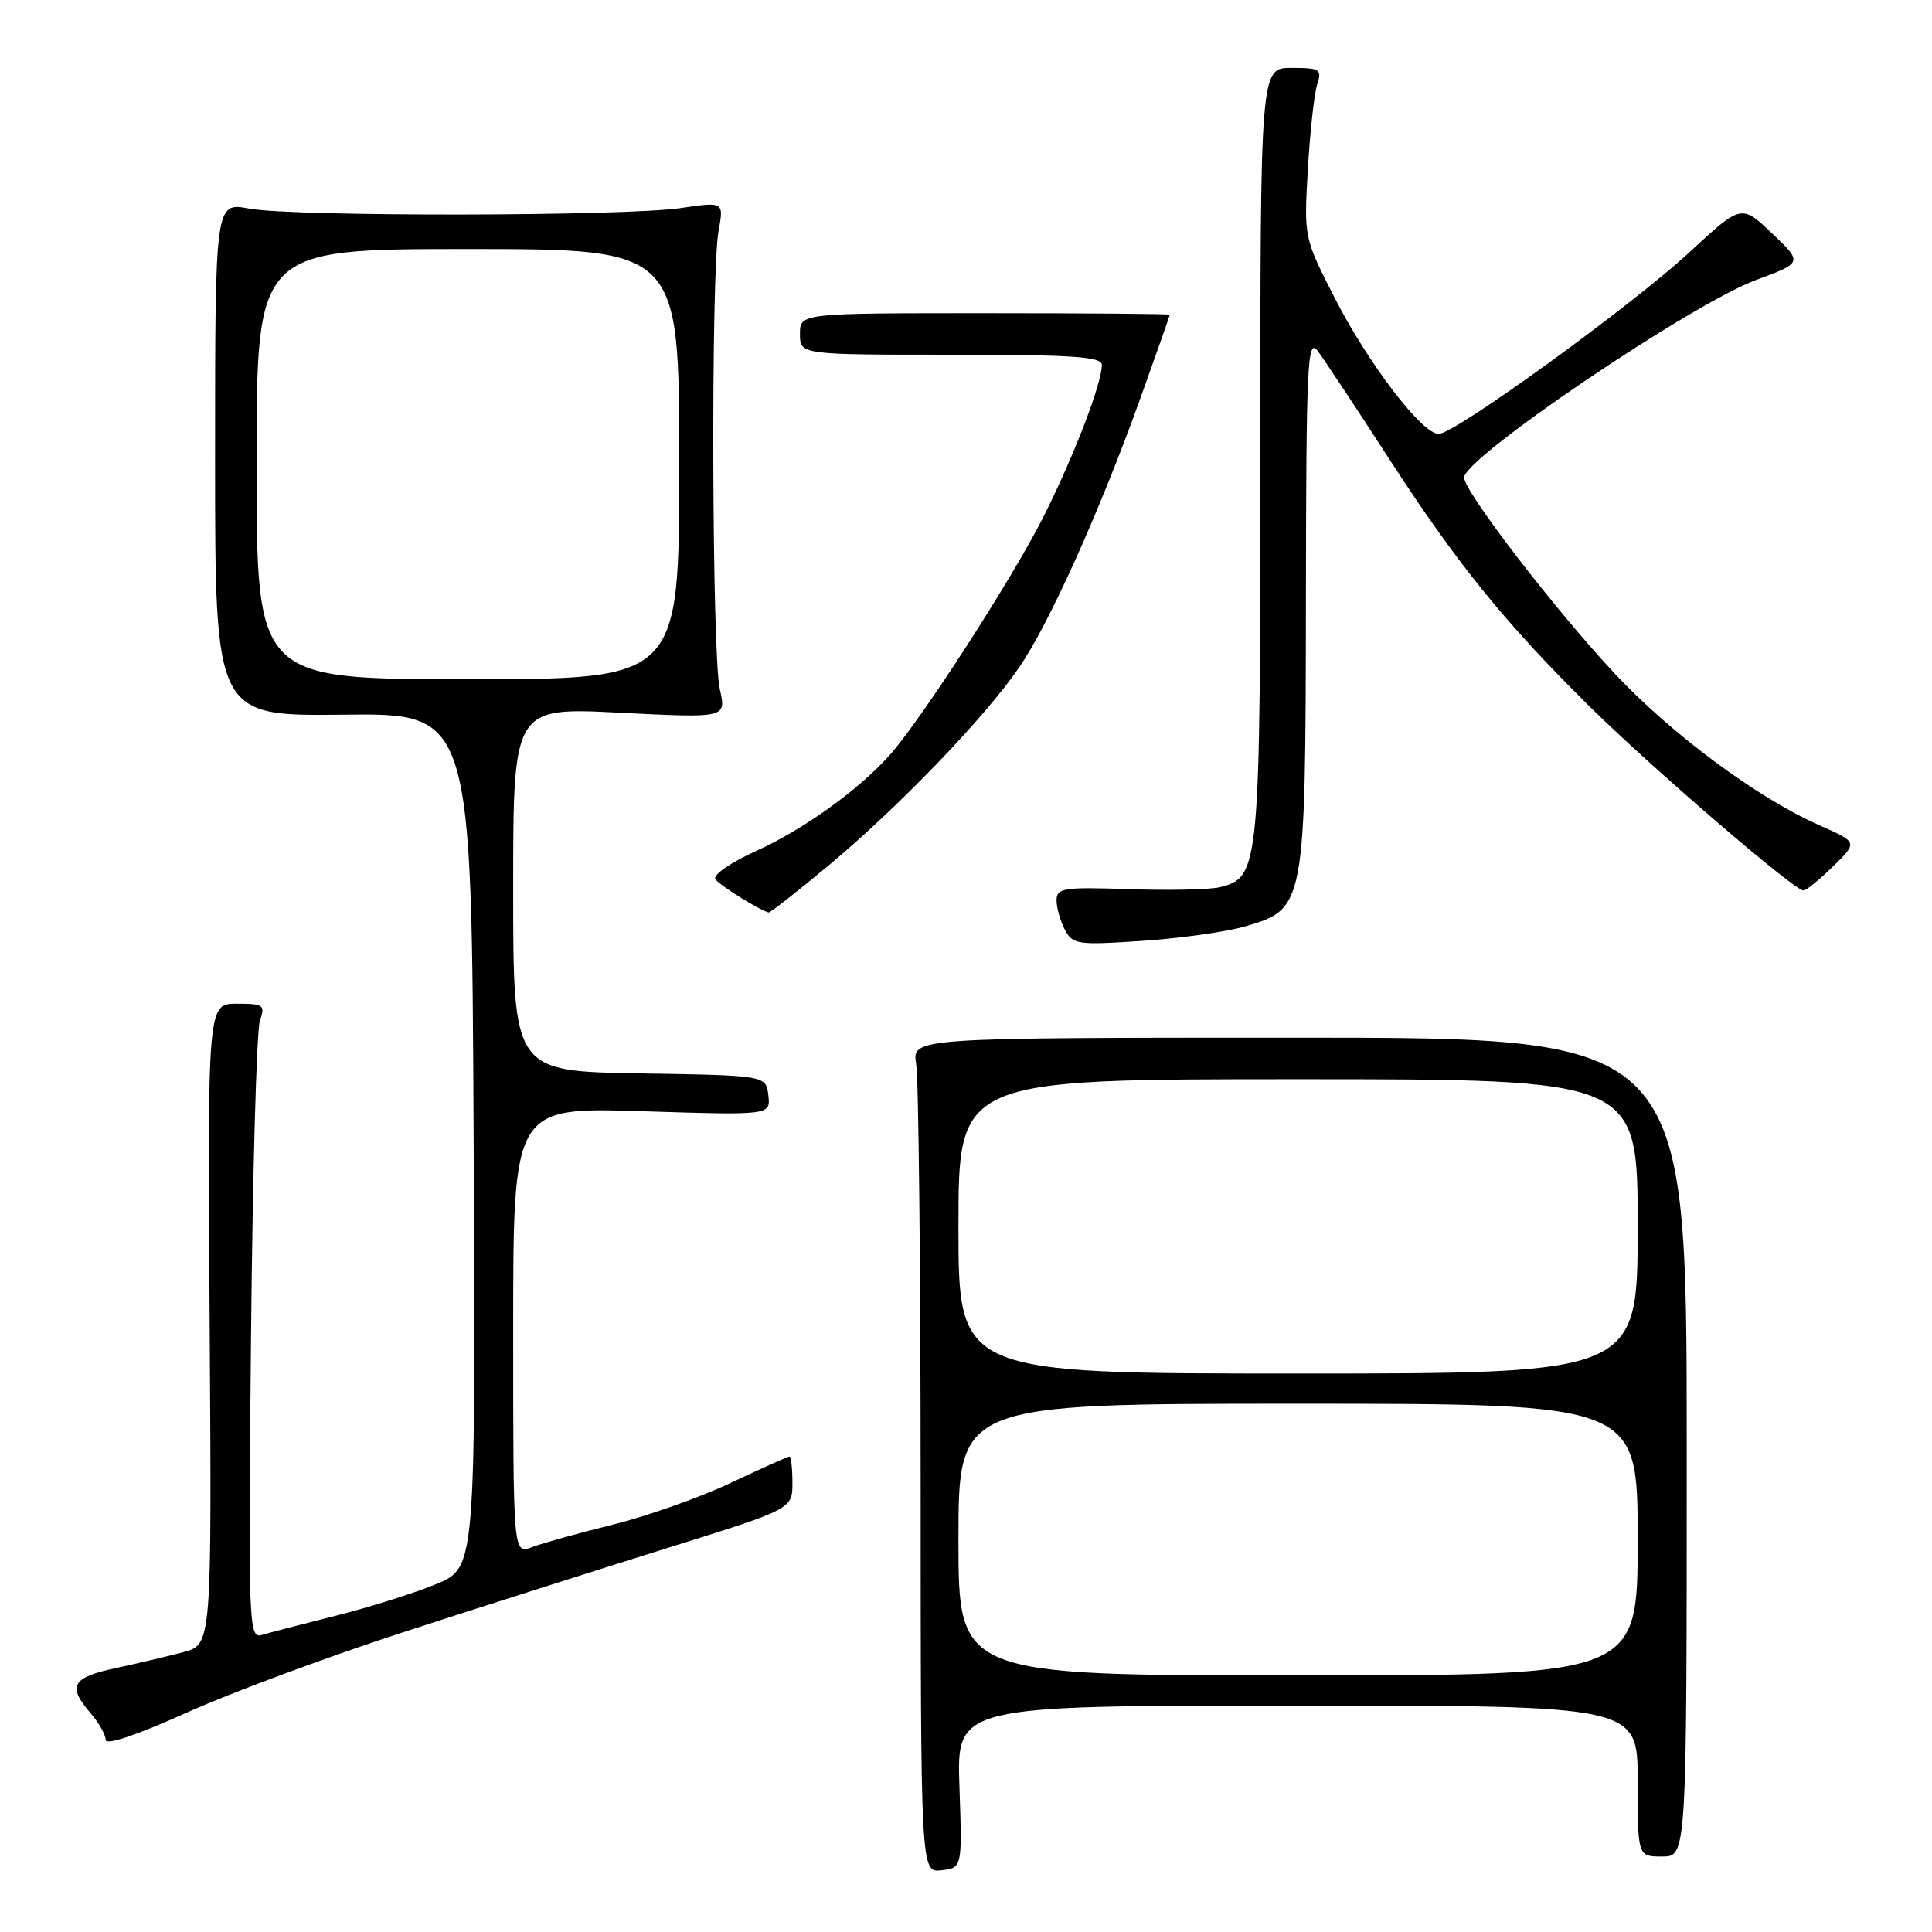 <?xml version="1.0" encoding="UTF-8" standalone="no"?>
<!DOCTYPE svg PUBLIC "-//W3C//DTD SVG 1.1//EN" "http://www.w3.org/Graphics/SVG/1.1/DTD/svg11.dtd" >
<svg xmlns="http://www.w3.org/2000/svg" xmlns:xlink="http://www.w3.org/1999/xlink" version="1.1" viewBox="0 0 256 256">
 <g >
 <path fill="currentColor"
d=" M 127.13 236.75 C 126.76 226.00 126.76 226.00 171.88 226.00 C 217.00 226.00 217.00 226.00 217.00 236.00 C 217.00 246.00 217.00 246.00 220.25 246.00 C 223.50 246.00 223.50 246.00 223.50 191.75 C 223.50 137.50 223.50 137.50 172.16 137.50 C 120.82 137.50 120.82 137.50 121.40 141.00 C 121.72 142.93 121.98 167.82 121.99 196.32 C 122.00 248.13 122.00 248.13 124.75 247.82 C 127.50 247.50 127.50 247.50 127.13 236.75 Z  M 54.00 216.09 C 64.17 212.79 79.81 207.81 88.75 205.02 C 105.00 199.94 105.00 199.94 105.00 196.47 C 105.00 194.56 104.82 193.00 104.60 193.00 C 104.39 193.00 100.90 194.57 96.85 196.48 C 92.81 198.40 85.79 200.88 81.25 202.01 C 76.71 203.13 71.87 204.48 70.50 205.00 C 68.00 205.95 68.00 205.95 68.00 176.33 C 68.00 146.71 68.00 146.71 85.06 147.24 C 102.11 147.78 102.11 147.78 101.81 145.14 C 101.50 142.50 101.50 142.50 84.75 142.23 C 68.00 141.95 68.00 141.95 68.00 117.84 C 68.00 93.72 68.00 93.72 82.13 94.44 C 96.25 95.15 96.25 95.15 95.38 91.33 C 94.33 86.76 94.19 36.18 95.21 30.61 C 95.92 26.73 95.92 26.73 90.21 27.57 C 82.76 28.67 38.81 28.73 33.00 27.64 C 28.50 26.80 28.50 26.80 28.50 60.84 C 28.50 94.89 28.50 94.89 45.50 94.70 C 62.50 94.50 62.50 94.50 62.76 151.11 C 63.02 207.73 63.02 207.73 57.80 209.90 C 54.92 211.09 48.96 212.97 44.54 214.08 C 40.12 215.19 35.68 216.34 34.69 216.64 C 32.95 217.15 32.89 215.43 33.26 177.34 C 33.47 155.43 34.00 136.49 34.44 135.25 C 35.17 133.17 34.94 133.00 31.37 133.00 C 27.50 133.00 27.50 133.00 27.78 175.45 C 28.06 217.91 28.06 217.91 24.28 218.92 C 22.20 219.47 18.14 220.43 15.25 221.05 C 9.53 222.27 8.90 223.43 12.00 227.00 C 13.10 228.27 14.00 229.86 14.00 230.54 C 14.00 231.30 18.16 229.90 24.75 226.93 C 30.66 224.26 43.83 219.38 54.00 216.09 Z  M 165.00 122.75 C 172.93 120.45 172.99 120.13 173.04 79.50 C 173.08 48.09 173.24 44.71 174.60 46.50 C 175.43 47.60 179.60 53.90 183.87 60.50 C 193.03 74.66 199.41 82.54 210.73 93.71 C 219.07 101.92 237.76 118.00 238.97 118.00 C 239.33 118.00 241.09 116.56 242.89 114.80 C 246.17 111.60 246.17 111.60 241.07 109.35 C 232.85 105.72 221.42 97.24 213.90 89.19 C 205.96 80.69 194.00 65.11 194.00 63.28 C 194.00 60.65 224.08 40.30 232.69 37.10 C 238.88 34.80 238.88 34.80 234.81 30.93 C 230.74 27.06 230.74 27.06 223.90 33.39 C 216.19 40.52 192.77 57.50 190.63 57.50 C 188.42 57.50 181.34 48.23 176.87 39.51 C 172.79 31.53 172.78 31.49 173.29 22.51 C 173.58 17.55 174.13 12.49 174.52 11.25 C 175.18 9.17 174.93 9.00 171.12 9.00 C 167.00 9.00 167.00 9.00 167.00 60.05 C 167.00 115.33 166.92 116.23 161.63 117.56 C 160.34 117.88 154.95 118.00 149.64 117.82 C 140.87 117.53 140.00 117.66 140.00 119.32 C 140.00 120.31 140.50 122.07 141.11 123.21 C 142.15 125.15 142.80 125.25 151.36 124.67 C 156.39 124.33 162.53 123.47 165.00 122.75 Z  M 109.89 114.60 C 119.13 106.88 130.43 95.14 135.02 88.47 C 139.00 82.69 145.76 67.67 151.13 52.70 C 153.26 46.77 155.00 41.82 155.00 41.70 C 155.00 41.59 143.98 41.50 130.50 41.50 C 106.00 41.50 106.00 41.50 106.00 44.25 C 106.00 47.00 106.00 47.00 126.00 47.00 C 142.08 47.00 146.00 47.26 146.00 48.34 C 146.00 50.84 142.30 60.45 138.25 68.50 C 134.10 76.73 122.00 95.48 117.84 100.11 C 113.68 104.74 106.47 109.91 100.21 112.75 C 96.74 114.33 94.40 115.96 94.80 116.51 C 95.38 117.33 100.61 120.59 101.85 120.91 C 102.05 120.96 105.66 118.12 109.89 114.60 Z  M 127.00 204.00 C 127.00 186.00 127.00 186.00 172.00 186.00 C 217.00 186.00 217.00 186.00 217.00 204.00 C 217.00 222.00 217.00 222.00 172.00 222.00 C 127.00 222.00 127.00 222.00 127.00 204.00 Z  M 127.00 162.50 C 127.00 143.00 127.00 143.00 172.00 143.00 C 217.00 143.00 217.00 143.00 217.00 162.50 C 217.00 182.00 217.00 182.00 172.00 182.00 C 127.00 182.00 127.00 182.00 127.00 162.50 Z  M 34.00 61.50 C 34.00 33.00 34.00 33.00 62.00 33.00 C 90.00 33.00 90.00 33.00 90.00 61.50 C 90.00 90.00 90.00 90.00 62.00 90.00 C 34.00 90.00 34.00 90.00 34.00 61.50 Z "/>
</g>
</svg>
